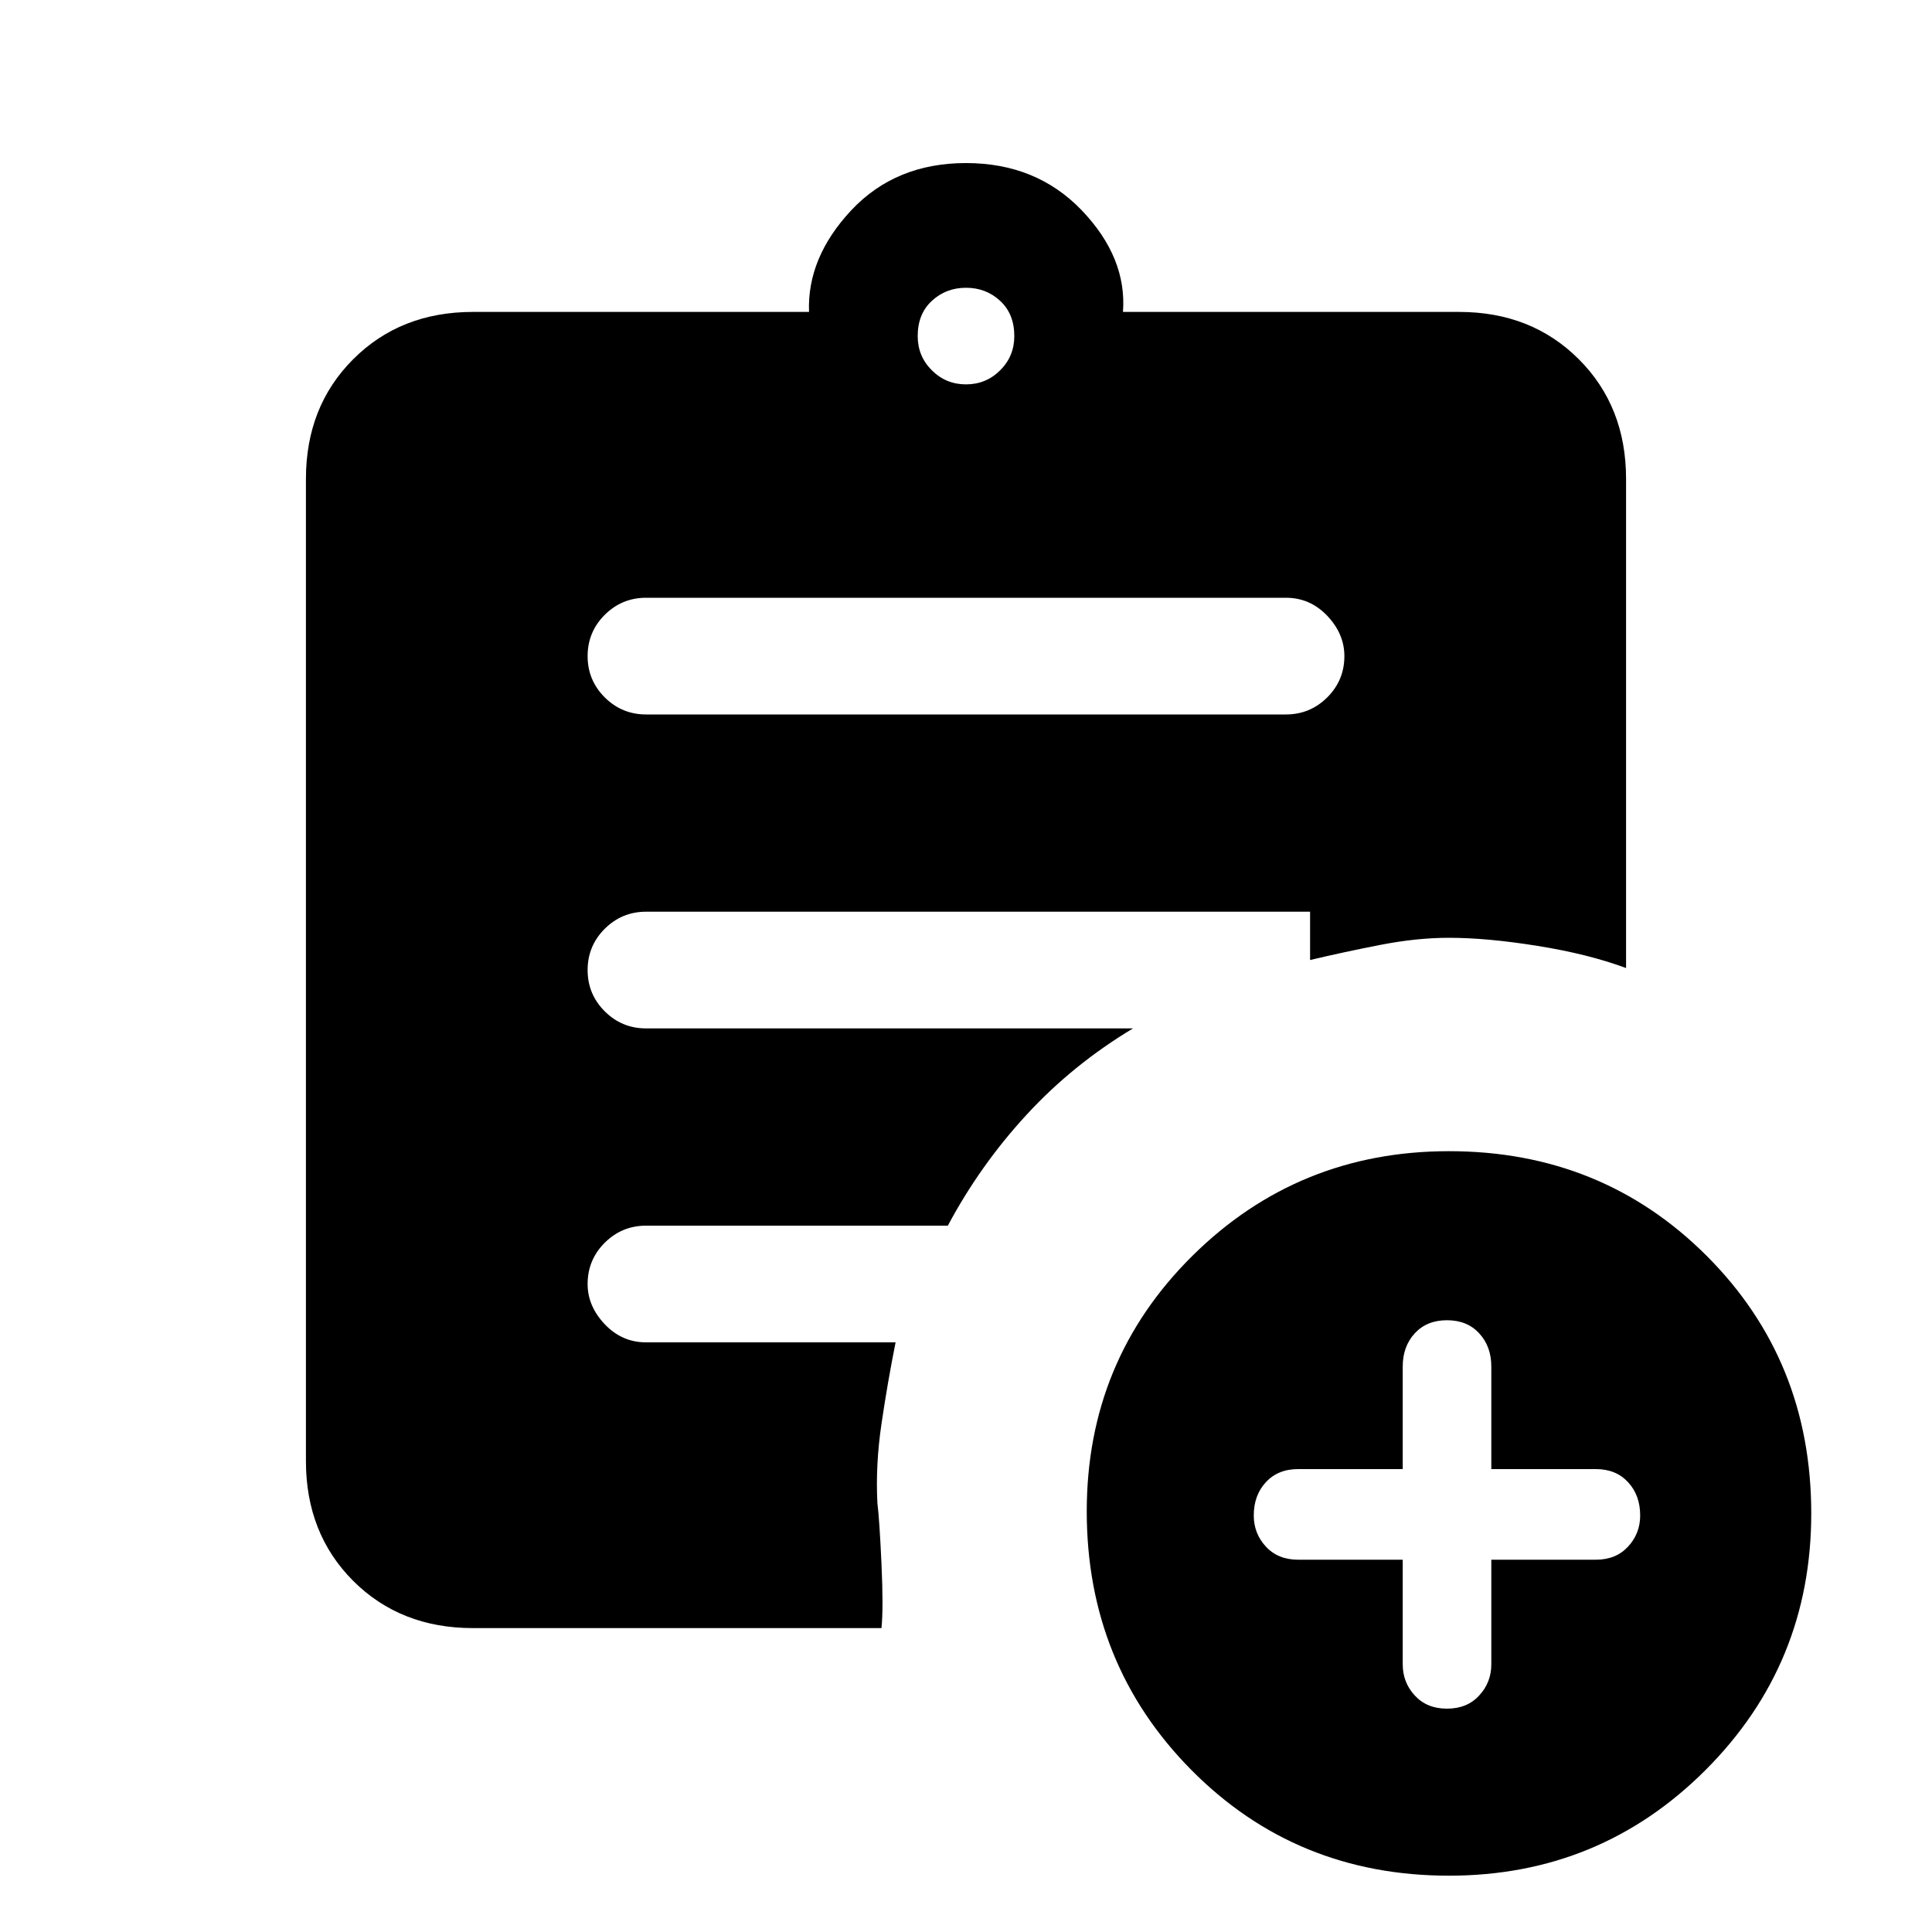 <svg xmlns="http://www.w3.org/2000/svg" height="20" width="20"><path d="M10 3.979q.208 0 .354-.146.146-.145.146-.354 0-.229-.146-.364-.146-.136-.354-.136t-.354.136q-.146.135-.146.364 0 .209.146.354.146.146.354.146Zm5 15.438q-1.583 0-2.667-1.094-1.083-1.094-1.083-2.677 0-1.563 1.094-2.646T15 11.917q1.583 0 2.667 1.083 1.083 1.083 1.083 2.667 0 1.562-1.094 2.656T15 19.417Zm-5.875-2.563H4.896q-.75 0-1.24-.489-.489-.49-.489-1.24V4.958q0-.75.489-1.239.49-.49 1.24-.49h3.479q-.021-.562.437-1.052.459-.489 1.188-.489.729 0 1.198.489.469.49.427 1.052h3.479q.75 0 1.24.49.489.489.489 1.239v5.063q-.395-.146-.916-.229-.521-.084-.917-.084-.333 0-.708.073-.375.073-.73.157v-.5H6.688q-.25 0-.428.177-.177.177-.177.427t.177.427q.178.177.428.177h5.041q-.625.375-1.104.896-.479.52-.813 1.146H6.688q-.25 0-.428.177-.177.177-.177.427 0 .229.177.416.178.188.428.188h2.583q-.083.416-.146.844-.063.427-.042.822.021.167.042.626.021.458 0 .666Zm5.396-.708v1.083q0 .188.125.323.125.136.333.136.209 0 .333-.136.126-.135.126-.323v-1.083h1.083q.208 0 .333-.136.125-.135.125-.322 0-.209-.125-.344-.125-.136-.333-.136h-1.083v-1.062q0-.208-.126-.344-.124-.135-.333-.135-.208 0-.333.135-.125.136-.125.344v1.062h-1.083q-.209 0-.334.136-.125.135-.125.344 0 .187.125.322.125.136.334.136Zm-7.833-8.75h6.624q.25 0 .428-.177.177-.177.177-.427 0-.23-.177-.417-.178-.187-.428-.187H6.688q-.25 0-.428.177-.177.177-.177.427t.177.427q.178.177.428.177Z"/></svg>